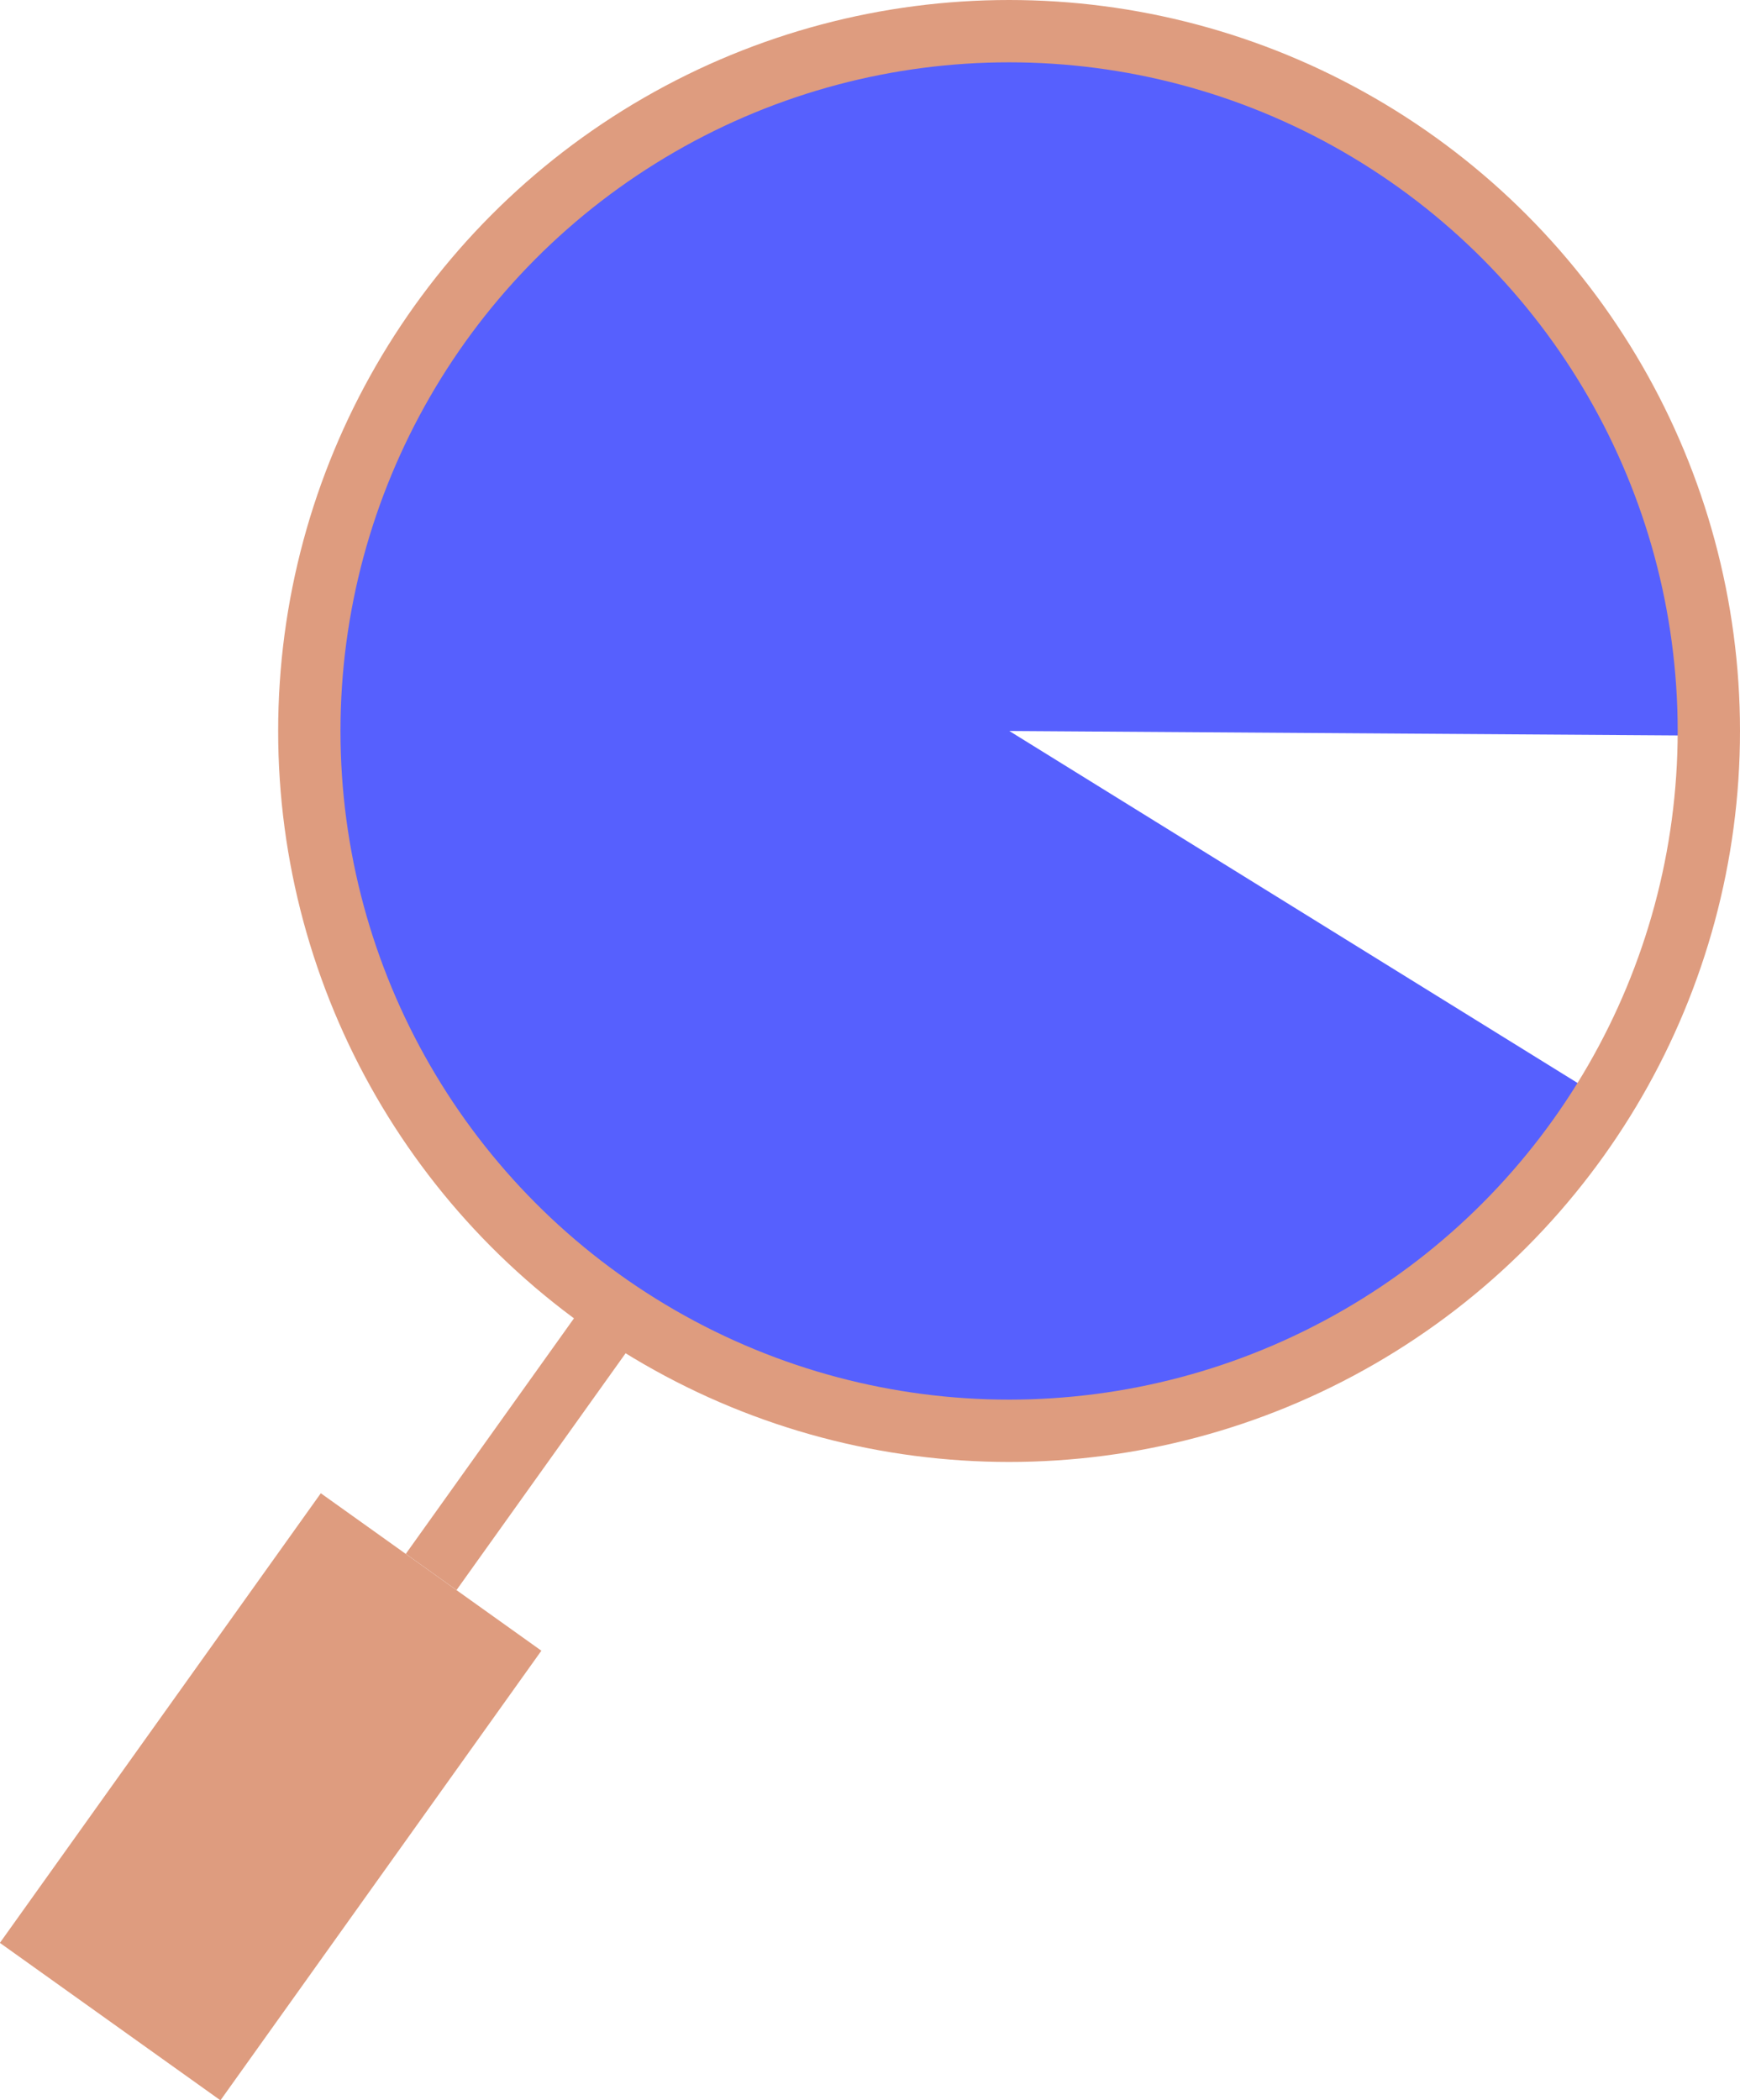 <?xml version="1.0" encoding="UTF-8"?><svg id="Layer_2" xmlns="http://www.w3.org/2000/svg" viewBox="0 0 167.52 202.19"><defs><style>.cls-1{fill:none;stroke:#de9c7f;stroke-miterlimit:10;stroke-width:6px;}.cls-2{fill:#5660fe;}.cls-2,.cls-3{stroke-width:0px;}.cls-3{fill:#de9c7f;}</style></defs><g id="Layer_1-2"><path class="cls-2" d="m152.67,32.18C131.58,1.53,89.63-6.22,58.98,14.87c-30.65,21.09-38.4,63.04-17.31,93.69,21.09,30.65,63.04,38.4,93.69,17.31,7.94-5.46,14.3-12.34,19.06-20.04l-57.25-35.46,67.33.45c.1-13.33-3.7-26.82-11.83-38.64Z"/><circle class="cls-1" cx="97.15" cy="70.37" r="67.37"/><rect class="cls-3" x="13.02" y="146.39" width="26.09" height="53.18" transform="translate(105.34 17.04) rotate(35.52)"/><line class="cls-1" x1="41.51" y1="151.33" x2="59.69" y2="125.87"/></g></svg>